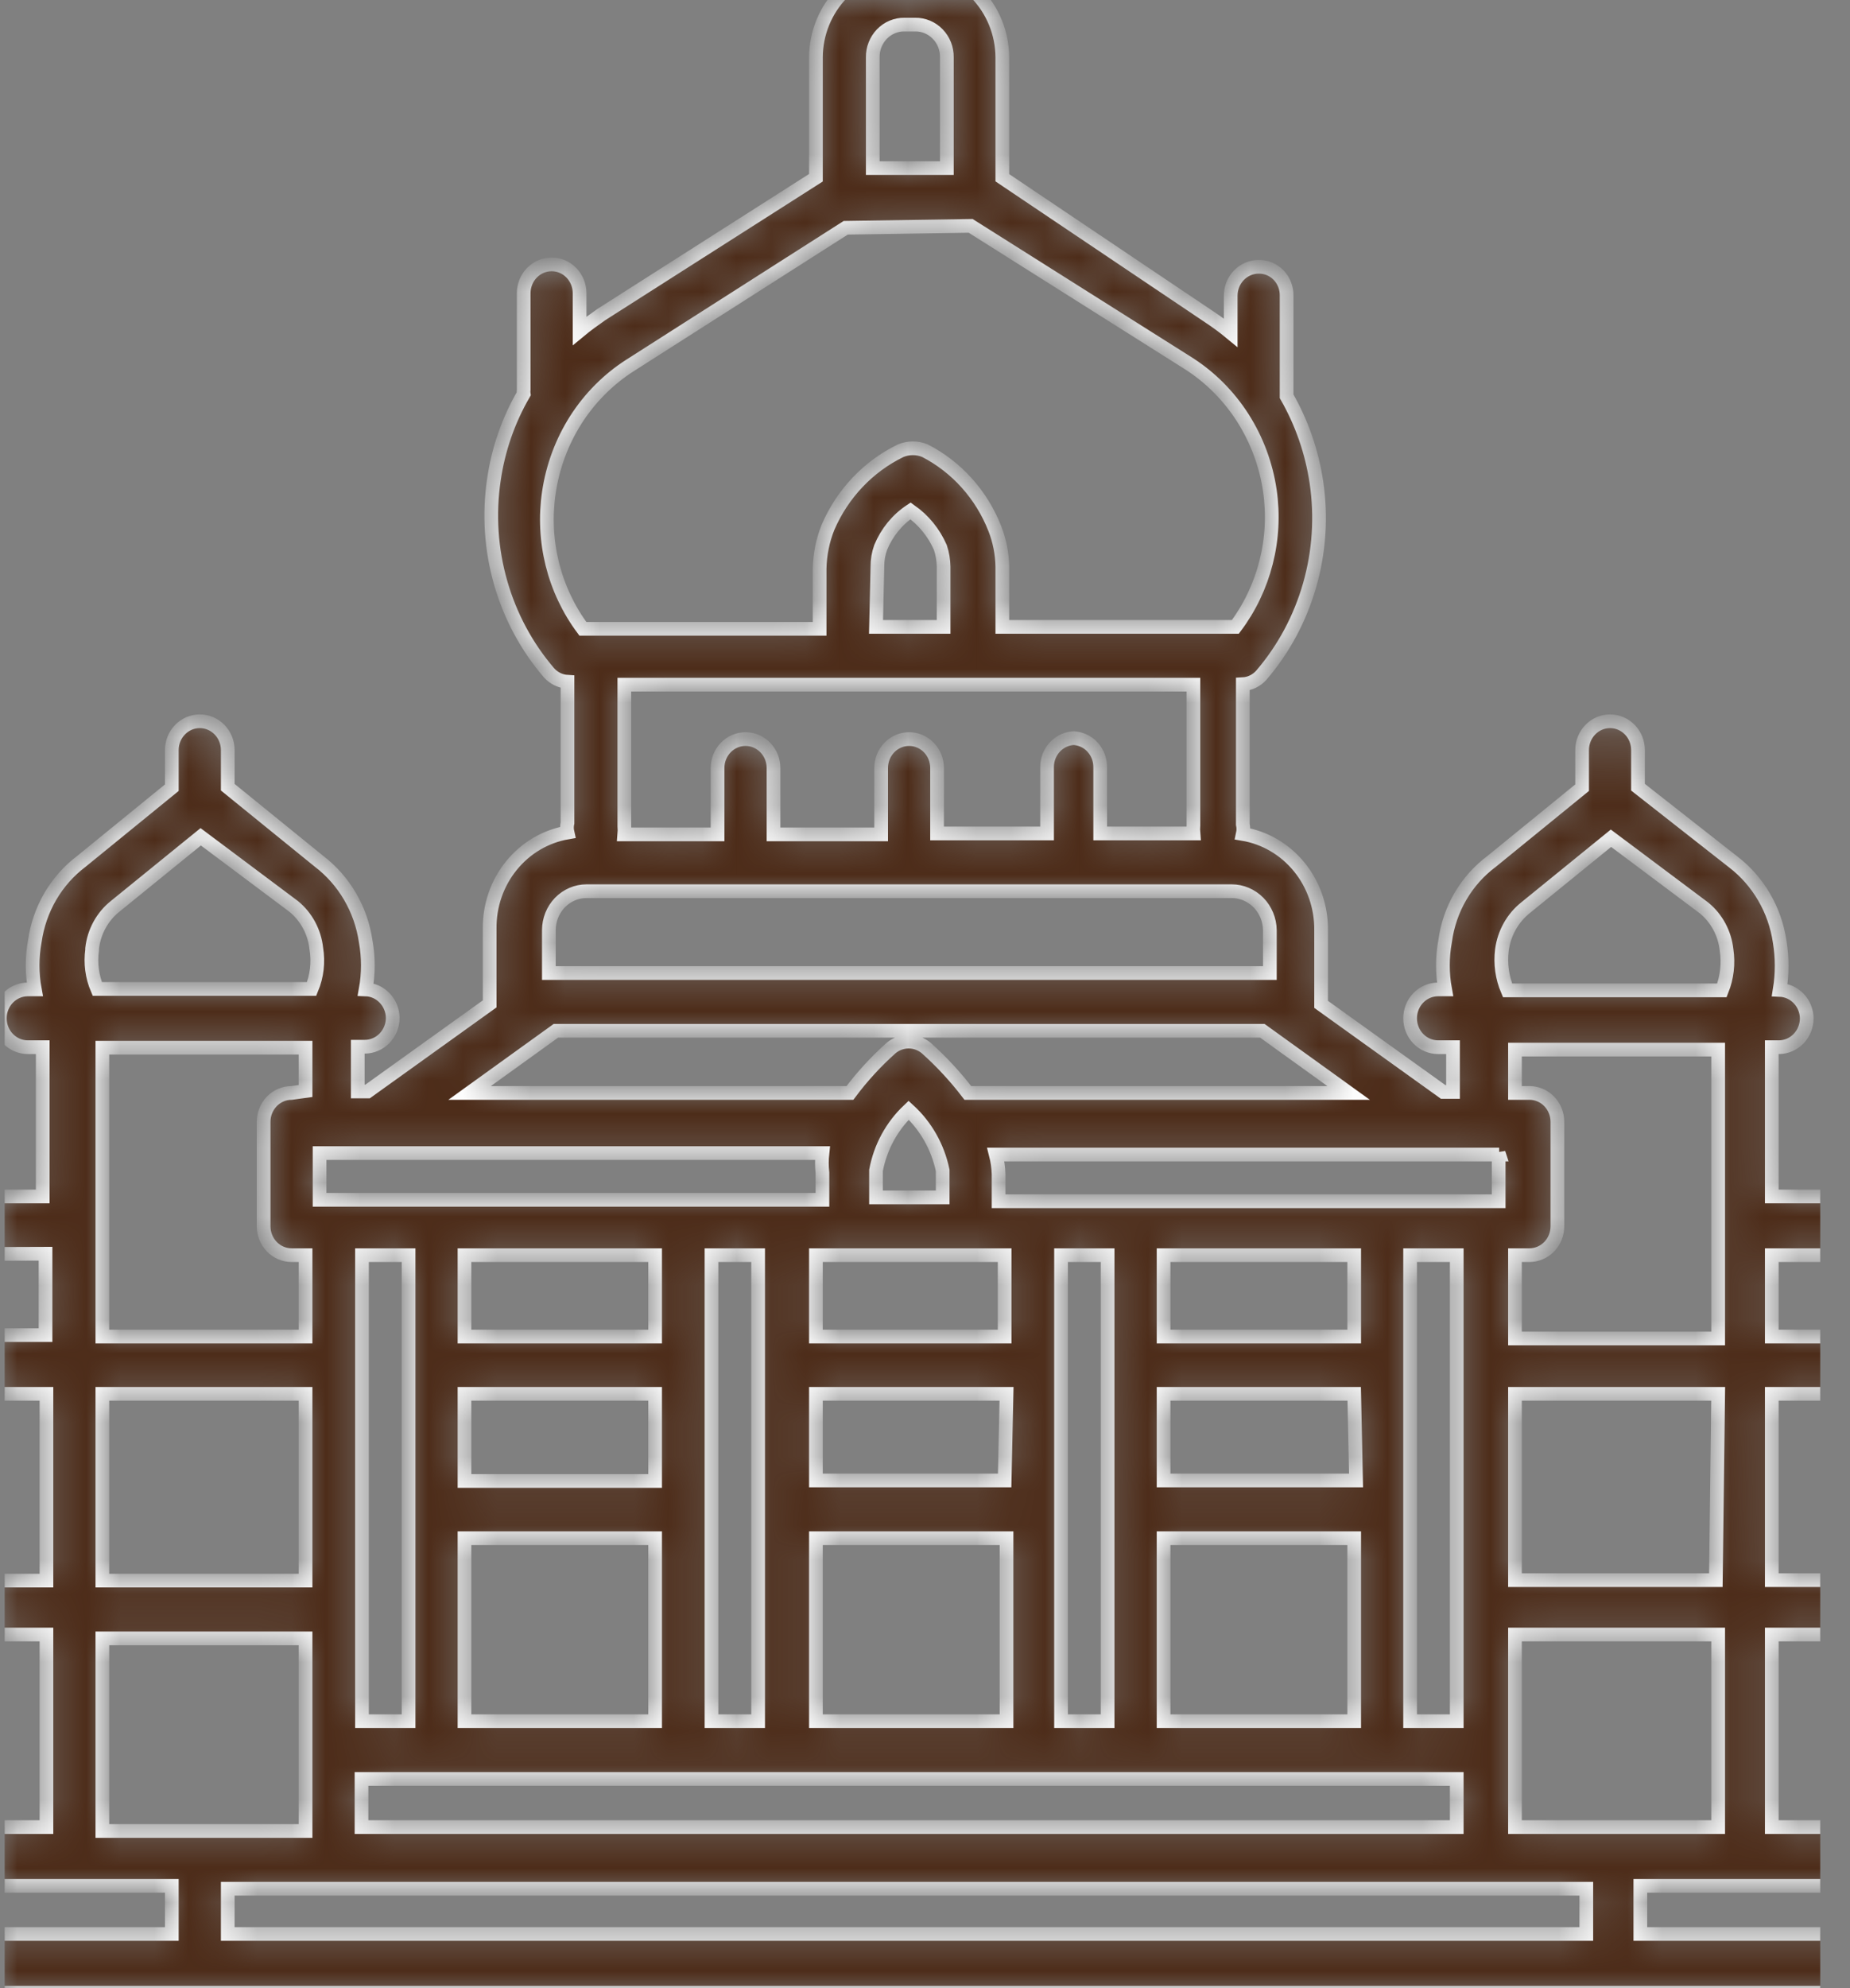 <?xml version="1.0" encoding="UTF-8" standalone="no"?><svg width='54' height='58' viewBox='0 0 54 58' fill='none' xmlns='http://www.w3.org/2000/svg'>
<rect x="0" y="0" width="54" height="58" fill="#808080" stroke="none"/>
<g clip-path='url(#clip0_2501_4553)'>
<mask id='path-1-inside-1_2501_4553' fill='white'>
<path d='M77.686 56.462H72.694V30.578H72.884C73.101 30.578 73.308 30.489 73.461 30.331C73.614 30.173 73.7 29.959 73.7 29.735C73.701 29.52 73.62 29.313 73.475 29.159C73.33 29.004 73.133 28.914 72.925 28.906C73.001 28.442 73.001 27.967 72.925 27.502C72.859 27.04 72.705 26.595 72.472 26.195C72.238 25.795 71.93 25.447 71.565 25.17L68.79 22.965V21.884C68.79 21.66 68.704 21.446 68.55 21.288C68.397 21.13 68.19 21.041 67.973 21.041C67.757 21.041 67.549 21.13 67.396 21.288C67.243 21.446 67.157 21.66 67.157 21.884V22.979L64.518 25.128C64.15 25.402 63.84 25.749 63.606 26.15C63.372 26.551 63.22 26.996 63.157 27.46C63.072 27.924 63.072 28.4 63.157 28.864H62.967C62.751 28.864 62.543 28.953 62.39 29.111C62.237 29.269 62.151 29.483 62.151 29.707C62.151 29.93 62.237 30.145 62.39 30.303C62.543 30.461 62.751 30.55 62.967 30.55H63.402V34.904H51.717V30.55H51.921C52.137 30.55 52.345 30.461 52.498 30.303C52.651 30.145 52.737 29.93 52.737 29.707C52.734 29.491 52.65 29.284 52.503 29.13C52.356 28.976 52.157 28.886 51.948 28.878C52.024 28.413 52.024 27.939 51.948 27.474C51.811 26.542 51.322 25.703 50.588 25.142L47.812 22.965V21.884C47.812 21.66 47.727 21.446 47.574 21.288C47.42 21.13 47.213 21.041 46.996 21.041C46.78 21.041 46.572 21.13 46.419 21.288C46.266 21.446 46.18 21.66 46.18 21.884V22.979L43.541 25.128C43.173 25.402 42.863 25.749 42.629 26.15C42.395 26.551 42.243 26.996 42.181 27.46C42.096 27.924 42.096 28.4 42.181 28.864H41.977C41.76 28.864 41.552 28.953 41.399 29.111C41.246 29.269 41.16 29.483 41.16 29.707C41.16 29.93 41.246 30.145 41.399 30.303C41.552 30.461 41.76 30.55 41.977 30.55H42.412V31.856H42.126L38.562 29.3C38.562 29.3 38.562 29.3 38.562 29.201V27.137C38.57 26.463 38.344 25.809 37.925 25.294C37.505 24.778 36.92 24.435 36.277 24.328C36.297 24.235 36.297 24.139 36.277 24.047V19.96C36.485 19.949 36.681 19.853 36.821 19.693C37.471 18.935 37.951 18.039 38.228 17.068C38.506 16.097 38.573 15.076 38.426 14.075C38.294 13.187 37.999 12.334 37.555 11.561C37.555 11.561 37.555 11.477 37.555 11.434V8.626C37.557 8.514 37.537 8.404 37.497 8.301C37.457 8.198 37.397 8.104 37.32 8.025C37.244 7.947 37.154 7.885 37.054 7.843C36.954 7.801 36.847 7.781 36.739 7.783C36.523 7.783 36.315 7.872 36.162 8.03C36.009 8.188 35.923 8.402 35.923 8.626V9.707C35.722 9.541 35.513 9.387 35.297 9.244L29.257 5.185V1.673C29.253 0.972 28.981 0.3 28.499 -0.195C28.017 -0.689 27.366 -0.967 26.686 -0.967H26.414C26.075 -0.971 25.739 -0.905 25.425 -0.775C25.11 -0.644 24.825 -0.45 24.583 -0.205C24.341 0.041 24.149 0.333 24.018 0.655C23.886 0.978 23.817 1.324 23.816 1.673V5.185L17.558 9.173C17.34 9.328 17.122 9.482 16.918 9.651V8.555C16.918 8.332 16.832 8.117 16.679 7.959C16.526 7.801 16.319 7.713 16.102 7.713C15.886 7.713 15.678 7.801 15.525 7.959C15.372 8.117 15.286 8.332 15.286 8.555V11.364C15.28 11.406 15.28 11.449 15.286 11.491C14.838 12.261 14.542 13.116 14.415 14.005C14.268 15.005 14.335 16.027 14.613 16.998C14.89 17.969 15.371 18.865 16.021 19.623C16.161 19.782 16.356 19.878 16.565 19.89V24.005C16.544 24.097 16.544 24.193 16.565 24.286C15.923 24.396 15.342 24.74 14.925 25.256C14.508 25.771 14.284 26.423 14.293 27.095V29.187C14.293 29.187 14.293 29.187 14.293 29.286L10.729 31.842H10.443V30.536H10.647C10.864 30.536 11.071 30.447 11.224 30.289C11.377 30.131 11.463 29.916 11.463 29.693C11.46 29.477 11.376 29.27 11.229 29.116C11.082 28.961 10.884 28.871 10.674 28.864C10.758 28.4 10.758 27.924 10.674 27.46C10.537 26.527 10.048 25.689 9.314 25.128L6.648 22.965V21.884C6.648 21.66 6.562 21.446 6.409 21.288C6.255 21.13 6.048 21.041 5.831 21.041C5.615 21.041 5.407 21.13 5.254 21.288C5.101 21.446 5.015 21.66 5.015 21.884V22.979L2.376 25.128C2.01 25.404 1.702 25.752 1.468 26.152C1.235 26.553 1.081 26.997 1.016 27.46C0.931 27.924 0.931 28.4 1.016 28.864H0.812C0.595 28.864 0.388 28.953 0.234 29.111C0.081 29.269 -0.005 29.483 -0.005 29.707C-0.005 29.93 0.081 30.145 0.234 30.303C0.388 30.461 0.595 30.55 0.812 30.55H1.247V34.904H-10.425V30.55H-10.112C-9.896 30.55 -9.688 30.461 -9.535 30.303C-9.382 30.145 -9.296 29.93 -9.296 29.707C-9.296 29.483 -9.382 29.269 -9.535 29.111C-9.688 28.953 -9.896 28.864 -10.112 28.864H-10.194C-10.109 28.4 -10.109 27.924 -10.194 27.46C-10.259 26.997 -10.413 26.553 -10.646 26.152C-10.88 25.752 -11.189 25.404 -11.554 25.128L-14.275 22.965V21.884C-14.275 21.66 -14.361 21.446 -14.514 21.288C-14.667 21.13 -14.875 21.041 -15.091 21.041C-15.308 21.041 -15.515 21.13 -15.668 21.288C-15.821 21.446 -15.907 21.66 -15.907 21.884V22.979L-18.56 25.128C-19.294 25.689 -19.783 26.527 -19.921 27.46C-19.999 27.924 -19.999 28.4 -19.921 28.864H-20.002C-20.219 28.864 -20.426 28.953 -20.579 29.111C-20.732 29.269 -20.818 29.483 -20.818 29.707C-20.818 29.93 -20.732 30.145 -20.579 30.303C-20.426 30.461 -20.219 30.55 -20.002 30.55H-19.689V56.462H-24.614C-24.729 56.447 -24.846 56.457 -24.957 56.492C-25.068 56.527 -25.17 56.586 -25.258 56.665C-25.345 56.744 -25.415 56.842 -25.462 56.951C-25.51 57.06 -25.535 57.178 -25.535 57.298C-25.535 57.418 -25.51 57.536 -25.462 57.646C-25.415 57.755 -25.345 57.852 -25.258 57.931C-25.17 58.01 -25.068 58.069 -24.957 58.104C-24.846 58.139 -24.729 58.149 -24.614 58.134H77.686C77.801 58.149 77.918 58.139 78.029 58.104C78.14 58.069 78.243 58.01 78.33 57.931C78.417 57.852 78.487 57.755 78.535 57.646C78.583 57.536 78.608 57.418 78.608 57.298C78.608 57.178 78.583 57.06 78.535 56.951C78.487 56.842 78.417 56.744 78.33 56.665C78.243 56.586 78.14 56.527 78.029 56.492C77.918 56.457 77.801 56.447 77.686 56.462ZM-3.746 53.302V51.196C-3.746 50.972 -3.832 50.758 -3.985 50.6C-4.138 50.442 -4.345 50.353 -4.562 50.353C-4.778 50.353 -4.986 50.442 -5.139 50.6C-5.292 50.758 -5.378 50.972 -5.378 51.196V53.302H-10.425V47.684H1.356V53.302H-3.746ZM-14.207 53.302V51.196C-14.207 50.972 -14.293 50.758 -14.446 50.6C-14.599 50.442 -14.807 50.353 -15.023 50.353C-15.24 50.353 -15.447 50.442 -15.6 50.6C-15.753 50.758 -15.839 50.972 -15.839 51.196V53.302H-17.989V47.684H-12.057V53.302H-14.207ZM11.096 33.639H24.006C23.985 33.831 23.985 34.024 24.006 34.215V35.002H9.328V33.639H11.096ZM43.745 33.639V35.044H29.148V34.258C29.142 34.063 29.115 33.87 29.067 33.682H43.759L43.745 33.639ZM68.082 50.493C67.866 50.493 67.658 50.582 67.505 50.74C67.352 50.898 67.266 51.113 67.266 51.336V53.302H65.13V47.684H71.061V53.302H68.912V51.196C68.912 50.972 68.826 50.758 68.673 50.6C68.52 50.442 68.312 50.353 68.096 50.353L68.082 50.493ZM58.451 53.302V51.196C58.451 50.972 58.365 50.758 58.212 50.6C58.059 50.442 57.851 50.353 57.634 50.353C57.418 50.353 57.21 50.442 57.057 50.6C56.904 50.758 56.818 50.972 56.818 51.196V53.302H51.717V47.684H63.498V53.302H58.451ZM46.942 53.302H44.221V47.684H50.152V53.302H46.942ZM19.122 36.617V38.991H13.558V36.617H19.122ZM22.129 36.617V39.819V44.033V50.212H20.768V36.617H22.129ZM24.754 36.617H29.325V38.991H23.816V36.617H24.754ZM32.331 36.617V50.212H30.971V36.617H32.331ZM39.528 36.617V38.991H33.964V36.617H39.528ZM42.521 36.617V50.212H41.16V36.617H42.521ZM10.552 51.898H42.521V53.302H10.552V51.898ZM19.122 43.204H13.558V40.662H19.122V43.204ZM13.558 44.875H19.122V50.212H13.558V44.875ZM29.325 43.19H23.816V40.662H29.38L29.325 43.19ZM23.816 44.875H29.38V50.212H23.816V44.875ZM39.582 43.19H33.964V40.662H39.528L39.582 43.19ZM33.964 44.875H39.528V50.212H33.964V44.875ZM11.926 50.212H10.566V36.617H11.926V50.212ZM65.13 30.62H71.061V39.047H65.13V30.62ZM71.061 40.662V46.097H65.13V40.662H71.061ZM63.498 46.097H51.717V40.662H63.498V46.097ZM50.084 46.097H44.221V40.662H50.152L50.084 46.097ZM27.516 34.145V34.932H25.57V34.145C25.697 33.469 26.031 32.854 26.523 32.389C27.027 32.85 27.375 33.465 27.516 34.145ZM8.919 46.111H2.988V40.662H8.919V46.111ZM1.356 46.111H-10.425V40.662H1.356V46.111ZM-17.989 40.662H-12.057V46.097H-17.989V40.662ZM-17.989 30.606H-12.057V39.033H-17.989V30.606ZM2.988 47.797H8.919V53.415H2.988V47.797ZM47.88 55.016H71.007V56.42H47.88V55.016ZM64.817 27.712C64.877 27.224 65.122 26.78 65.497 26.477L68.001 24.454L70.721 26.491C71.091 26.791 71.331 27.23 71.388 27.712C71.443 28.113 71.391 28.52 71.238 28.892H64.967C64.814 28.52 64.762 28.113 64.817 27.712ZM63.457 36.617V38.991H51.717V36.617H63.457ZM43.84 27.712C43.905 27.222 44.154 26.778 44.534 26.477L47.023 24.454L49.744 26.491C50.11 26.793 50.345 27.232 50.397 27.712C50.457 28.111 50.41 28.519 50.261 28.892H44.004C43.846 28.522 43.789 28.114 43.84 27.712ZM44.221 30.62H50.152V39.047H44.221V36.617H44.643C44.859 36.617 45.067 36.528 45.22 36.37C45.373 36.212 45.459 35.998 45.459 35.774V32.727C45.459 32.503 45.373 32.289 45.22 32.131C45.067 31.973 44.859 31.884 44.643 31.884H44.221V30.62ZM31.379 21.533C31.163 21.533 30.955 21.622 30.802 21.78C30.649 21.938 30.563 22.152 30.563 22.375V24.314H27.352V22.404C27.352 22.18 27.267 21.966 27.113 21.808C26.96 21.65 26.753 21.561 26.536 21.561C26.32 21.561 26.112 21.65 25.959 21.808C25.806 21.966 25.72 22.18 25.72 22.404V24.342H22.578V22.404C22.578 22.18 22.492 21.966 22.338 21.808C22.185 21.65 21.978 21.561 21.761 21.561C21.545 21.561 21.337 21.65 21.184 21.808C21.031 21.966 20.945 22.18 20.945 22.404V24.342H18.224C18.231 24.262 18.231 24.183 18.224 24.103V19.974H34.835V24.075C34.828 24.154 34.828 24.234 34.835 24.314H32.114V22.404C32.117 22.292 32.099 22.18 32.061 22.076C32.022 21.971 31.964 21.875 31.889 21.794C31.815 21.713 31.725 21.648 31.626 21.604C31.526 21.559 31.42 21.535 31.311 21.533H31.379ZM28.332 6.589L34.699 10.606C35.33 11.01 35.868 11.551 36.277 12.191C36.685 12.831 36.955 13.556 37.066 14.314C37.167 15.012 37.13 15.724 36.956 16.407C36.783 17.091 36.478 17.73 36.059 18.288H29.257V16.533C29.251 16.152 29.177 15.776 29.039 15.423C28.651 14.433 27.925 13.624 26.999 13.148C26.772 13.054 26.518 13.054 26.291 13.148C25.347 13.605 24.594 14.398 24.169 15.381C24.015 15.764 23.932 16.174 23.924 16.589V18.345H17.014C16.597 17.786 16.294 17.145 16.123 16.462C15.953 15.779 15.918 15.067 16.021 14.37C16.132 13.612 16.401 12.888 16.809 12.247C17.218 11.607 17.757 11.066 18.388 10.662L24.686 6.645L28.332 6.589ZM25.611 16.533C25.609 16.341 25.641 16.151 25.706 15.971C25.887 15.533 26.19 15.161 26.577 14.904C26.957 15.17 27.258 15.539 27.448 15.971C27.508 16.152 27.54 16.341 27.543 16.533V18.288H25.57L25.611 16.533ZM26.713 0.718C26.835 0.716 26.956 0.74 27.069 0.787C27.182 0.834 27.285 0.905 27.371 0.994C27.458 1.083 27.526 1.189 27.572 1.306C27.617 1.422 27.64 1.547 27.638 1.673V4.904H25.475V1.673C25.473 1.547 25.496 1.422 25.542 1.306C25.588 1.189 25.656 1.083 25.742 0.994C25.828 0.905 25.931 0.834 26.044 0.787C26.157 0.74 26.278 0.716 26.4 0.718H26.713ZM16.021 27.137C16.021 26.835 16.137 26.546 16.343 26.332C16.55 26.119 16.83 25.999 17.122 25.999H35.95C36.244 25.999 36.525 26.119 36.734 26.331C36.943 26.544 37.062 26.834 37.066 27.137V28.387H16.021V27.137ZM16.225 30.072H36.848L39.365 31.884H28.25C27.887 31.41 27.482 30.973 27.04 30.578C26.894 30.454 26.711 30.387 26.523 30.387C26.334 30.387 26.152 30.454 26.006 30.578C25.566 30.971 25.164 31.408 24.809 31.884H13.708L16.225 30.072ZM8.511 31.884C8.295 31.884 8.087 31.973 7.934 32.131C7.781 32.289 7.695 32.503 7.695 32.727V35.774C7.695 35.998 7.781 36.212 7.934 36.37C8.087 36.528 8.295 36.617 8.511 36.617H8.919V38.991H2.988V30.564H8.919V31.828L8.511 31.884ZM2.689 27.67C2.716 27.428 2.79 27.193 2.907 26.981C3.024 26.768 3.181 26.582 3.369 26.434L5.859 24.412L8.579 26.448C8.945 26.75 9.18 27.19 9.232 27.67C9.298 28.069 9.251 28.479 9.096 28.85H2.839C2.687 28.493 2.635 28.099 2.689 27.712V27.67ZM1.329 36.575V38.949H-10.425V36.617L1.329 36.575ZM-18.288 27.712C-18.261 27.47 -18.187 27.235 -18.07 27.023C-17.953 26.81 -17.796 26.625 -17.608 26.477L-15.118 24.454L-12.398 26.491C-12.032 26.793 -11.797 27.232 -11.745 27.712C-11.679 28.111 -11.726 28.521 -11.881 28.892H-18.138C-18.298 28.522 -18.35 28.113 -18.288 27.712ZM-17.975 55.016H5.015V56.42H-17.975V55.016ZM6.648 56.42V55.1H46.303V56.42H6.648Z'/>
</mask>
<path d='M77.686 56.462H72.694V30.578H72.884C73.101 30.578 73.308 30.489 73.461 30.331C73.614 30.173 73.7 29.959 73.7 29.735C73.701 29.52 73.62 29.313 73.475 29.159C73.33 29.004 73.133 28.914 72.925 28.906C73.001 28.442 73.001 27.967 72.925 27.502C72.859 27.04 72.705 26.595 72.472 26.195C72.238 25.795 71.93 25.447 71.565 25.17L68.79 22.965V21.884C68.79 21.66 68.704 21.446 68.55 21.288C68.397 21.13 68.19 21.041 67.973 21.041C67.757 21.041 67.549 21.13 67.396 21.288C67.243 21.446 67.157 21.66 67.157 21.884V22.979L64.518 25.128C64.15 25.402 63.84 25.749 63.606 26.15C63.372 26.551 63.22 26.996 63.157 27.46C63.072 27.924 63.072 28.4 63.157 28.864H62.967C62.751 28.864 62.543 28.953 62.39 29.111C62.237 29.269 62.151 29.483 62.151 29.707C62.151 29.93 62.237 30.145 62.39 30.303C62.543 30.461 62.751 30.55 62.967 30.55H63.402V34.904H51.717V30.55H51.921C52.137 30.55 52.345 30.461 52.498 30.303C52.651 30.145 52.737 29.93 52.737 29.707C52.734 29.491 52.65 29.284 52.503 29.13C52.356 28.976 52.157 28.886 51.948 28.878C52.024 28.413 52.024 27.939 51.948 27.474C51.811 26.542 51.322 25.703 50.588 25.142L47.812 22.965V21.884C47.812 21.66 47.727 21.446 47.574 21.288C47.42 21.13 47.213 21.041 46.996 21.041C46.78 21.041 46.572 21.13 46.419 21.288C46.266 21.446 46.18 21.66 46.18 21.884V22.979L43.541 25.128C43.173 25.402 42.863 25.749 42.629 26.15C42.395 26.551 42.243 26.996 42.181 27.46C42.096 27.924 42.096 28.4 42.181 28.864H41.977C41.76 28.864 41.552 28.953 41.399 29.111C41.246 29.269 41.16 29.483 41.16 29.707C41.16 29.93 41.246 30.145 41.399 30.303C41.552 30.461 41.76 30.55 41.977 30.55H42.412V31.856H42.126L38.562 29.3C38.562 29.3 38.562 29.3 38.562 29.201V27.137C38.57 26.463 38.344 25.809 37.925 25.294C37.505 24.778 36.92 24.435 36.277 24.328C36.297 24.235 36.297 24.139 36.277 24.047V19.96C36.485 19.949 36.681 19.853 36.821 19.693C37.471 18.935 37.951 18.039 38.228 17.068C38.506 16.097 38.573 15.076 38.426 14.075C38.294 13.187 37.999 12.334 37.555 11.561C37.555 11.561 37.555 11.477 37.555 11.434V8.626C37.557 8.514 37.537 8.404 37.497 8.301C37.457 8.198 37.397 8.104 37.32 8.025C37.244 7.947 37.154 7.885 37.054 7.843C36.954 7.801 36.847 7.781 36.739 7.783C36.523 7.783 36.315 7.872 36.162 8.03C36.009 8.188 35.923 8.402 35.923 8.626V9.707C35.722 9.541 35.513 9.387 35.297 9.244L29.257 5.185V1.673C29.253 0.972 28.981 0.3 28.499 -0.195C28.017 -0.689 27.366 -0.967 26.686 -0.967H26.414C26.075 -0.971 25.739 -0.905 25.425 -0.775C25.11 -0.644 24.825 -0.45 24.583 -0.205C24.341 0.041 24.149 0.333 24.018 0.655C23.886 0.978 23.817 1.324 23.816 1.673V5.185L17.558 9.173C17.34 9.328 17.122 9.482 16.918 9.651V8.555C16.918 8.332 16.832 8.117 16.679 7.959C16.526 7.801 16.319 7.713 16.102 7.713C15.886 7.713 15.678 7.801 15.525 7.959C15.372 8.117 15.286 8.332 15.286 8.555V11.364C15.28 11.406 15.28 11.449 15.286 11.491C14.838 12.261 14.542 13.116 14.415 14.005C14.268 15.005 14.335 16.027 14.613 16.998C14.89 17.969 15.371 18.865 16.021 19.623C16.161 19.782 16.356 19.878 16.565 19.89V24.005C16.544 24.097 16.544 24.193 16.565 24.286C15.923 24.396 15.342 24.74 14.925 25.256C14.508 25.771 14.284 26.423 14.293 27.095V29.187C14.293 29.187 14.293 29.187 14.293 29.286L10.729 31.842H10.443V30.536H10.647C10.864 30.536 11.071 30.447 11.224 30.289C11.377 30.131 11.463 29.916 11.463 29.693C11.46 29.477 11.376 29.27 11.229 29.116C11.082 28.961 10.884 28.871 10.674 28.864C10.758 28.4 10.758 27.924 10.674 27.46C10.537 26.527 10.048 25.689 9.314 25.128L6.648 22.965V21.884C6.648 21.66 6.562 21.446 6.409 21.288C6.255 21.13 6.048 21.041 5.831 21.041C5.615 21.041 5.407 21.13 5.254 21.288C5.101 21.446 5.015 21.66 5.015 21.884V22.979L2.376 25.128C2.01 25.404 1.702 25.752 1.468 26.152C1.235 26.553 1.081 26.997 1.016 27.46C0.931 27.924 0.931 28.4 1.016 28.864H0.812C0.595 28.864 0.388 28.953 0.234 29.111C0.081 29.269 -0.005 29.483 -0.005 29.707C-0.005 29.93 0.081 30.145 0.234 30.303C0.388 30.461 0.595 30.55 0.812 30.55H1.247V34.904H-10.425V30.55H-10.112C-9.896 30.55 -9.688 30.461 -9.535 30.303C-9.382 30.145 -9.296 29.93 -9.296 29.707C-9.296 29.483 -9.382 29.269 -9.535 29.111C-9.688 28.953 -9.896 28.864 -10.112 28.864H-10.194C-10.109 28.4 -10.109 27.924 -10.194 27.46C-10.259 26.997 -10.413 26.553 -10.646 26.152C-10.88 25.752 -11.189 25.404 -11.554 25.128L-14.275 22.965V21.884C-14.275 21.66 -14.361 21.446 -14.514 21.288C-14.667 21.13 -14.875 21.041 -15.091 21.041C-15.308 21.041 -15.515 21.13 -15.668 21.288C-15.821 21.446 -15.907 21.66 -15.907 21.884V22.979L-18.56 25.128C-19.294 25.689 -19.783 26.527 -19.921 27.46C-19.999 27.924 -19.999 28.4 -19.921 28.864H-20.002C-20.219 28.864 -20.426 28.953 -20.579 29.111C-20.732 29.269 -20.818 29.483 -20.818 29.707C-20.818 29.93 -20.732 30.145 -20.579 30.303C-20.426 30.461 -20.219 30.55 -20.002 30.55H-19.689V56.462H-24.614C-24.729 56.447 -24.846 56.457 -24.957 56.492C-25.068 56.527 -25.17 56.586 -25.258 56.665C-25.345 56.744 -25.415 56.842 -25.462 56.951C-25.51 57.06 -25.535 57.178 -25.535 57.298C-25.535 57.418 -25.51 57.536 -25.462 57.646C-25.415 57.755 -25.345 57.852 -25.258 57.931C-25.17 58.01 -25.068 58.069 -24.957 58.104C-24.846 58.139 -24.729 58.149 -24.614 58.134H77.686C77.801 58.149 77.918 58.139 78.029 58.104C78.14 58.069 78.243 58.01 78.33 57.931C78.417 57.852 78.487 57.755 78.535 57.646C78.583 57.536 78.608 57.418 78.608 57.298C78.608 57.178 78.583 57.06 78.535 56.951C78.487 56.842 78.417 56.744 78.33 56.665C78.243 56.586 78.14 56.527 78.029 56.492C77.918 56.457 77.801 56.447 77.686 56.462ZM-3.746 53.302V51.196C-3.746 50.972 -3.832 50.758 -3.985 50.6C-4.138 50.442 -4.345 50.353 -4.562 50.353C-4.778 50.353 -4.986 50.442 -5.139 50.6C-5.292 50.758 -5.378 50.972 -5.378 51.196V53.302H-10.425V47.684H1.356V53.302H-3.746ZM-14.207 53.302V51.196C-14.207 50.972 -14.293 50.758 -14.446 50.6C-14.599 50.442 -14.807 50.353 -15.023 50.353C-15.24 50.353 -15.447 50.442 -15.6 50.6C-15.753 50.758 -15.839 50.972 -15.839 51.196V53.302H-17.989V47.684H-12.057V53.302H-14.207ZM11.096 33.639H24.006C23.985 33.831 23.985 34.024 24.006 34.215V35.002H9.328V33.639H11.096ZM43.745 33.639V35.044H29.148V34.258C29.142 34.063 29.115 33.87 29.067 33.682H43.759L43.745 33.639ZM68.082 50.493C67.866 50.493 67.658 50.582 67.505 50.74C67.352 50.898 67.266 51.113 67.266 51.336V53.302H65.13V47.684H71.061V53.302H68.912V51.196C68.912 50.972 68.826 50.758 68.673 50.6C68.52 50.442 68.312 50.353 68.096 50.353L68.082 50.493ZM58.451 53.302V51.196C58.451 50.972 58.365 50.758 58.212 50.6C58.059 50.442 57.851 50.353 57.634 50.353C57.418 50.353 57.21 50.442 57.057 50.6C56.904 50.758 56.818 50.972 56.818 51.196V53.302H51.717V47.684H63.498V53.302H58.451ZM46.942 53.302H44.221V47.684H50.152V53.302H46.942ZM19.122 36.617V38.991H13.558V36.617H19.122ZM22.129 36.617V39.819V44.033V50.212H20.768V36.617H22.129ZM24.754 36.617H29.325V38.991H23.816V36.617H24.754ZM32.331 36.617V50.212H30.971V36.617H32.331ZM39.528 36.617V38.991H33.964V36.617H39.528ZM42.521 36.617V50.212H41.16V36.617H42.521ZM10.552 51.898H42.521V53.302H10.552V51.898ZM19.122 43.204H13.558V40.662H19.122V43.204ZM13.558 44.875H19.122V50.212H13.558V44.875ZM29.325 43.19H23.816V40.662H29.38L29.325 43.19ZM23.816 44.875H29.38V50.212H23.816V44.875ZM39.582 43.19H33.964V40.662H39.528L39.582 43.19ZM33.964 44.875H39.528V50.212H33.964V44.875ZM11.926 50.212H10.566V36.617H11.926V50.212ZM65.13 30.62H71.061V39.047H65.13V30.62ZM71.061 40.662V46.097H65.13V40.662H71.061ZM63.498 46.097H51.717V40.662H63.498V46.097ZM50.084 46.097H44.221V40.662H50.152L50.084 46.097ZM27.516 34.145V34.932H25.57V34.145C25.697 33.469 26.031 32.854 26.523 32.389C27.027 32.85 27.375 33.465 27.516 34.145ZM8.919 46.111H2.988V40.662H8.919V46.111ZM1.356 46.111H-10.425V40.662H1.356V46.111ZM-17.989 40.662H-12.057V46.097H-17.989V40.662ZM-17.989 30.606H-12.057V39.033H-17.989V30.606ZM2.988 47.797H8.919V53.415H2.988V47.797ZM47.88 55.016H71.007V56.42H47.88V55.016ZM64.817 27.712C64.877 27.224 65.122 26.78 65.497 26.477L68.001 24.454L70.721 26.491C71.091 26.791 71.331 27.23 71.388 27.712C71.443 28.113 71.391 28.52 71.238 28.892H64.967C64.814 28.52 64.762 28.113 64.817 27.712ZM63.457 36.617V38.991H51.717V36.617H63.457ZM43.84 27.712C43.905 27.222 44.154 26.778 44.534 26.477L47.023 24.454L49.744 26.491C50.11 26.793 50.345 27.232 50.397 27.712C50.457 28.111 50.41 28.519 50.261 28.892H44.004C43.846 28.522 43.789 28.114 43.84 27.712ZM44.221 30.62H50.152V39.047H44.221V36.617H44.643C44.859 36.617 45.067 36.528 45.22 36.37C45.373 36.212 45.459 35.998 45.459 35.774V32.727C45.459 32.503 45.373 32.289 45.22 32.131C45.067 31.973 44.859 31.884 44.643 31.884H44.221V30.62ZM31.379 21.533C31.163 21.533 30.955 21.622 30.802 21.78C30.649 21.938 30.563 22.152 30.563 22.375V24.314H27.352V22.404C27.352 22.18 27.267 21.966 27.113 21.808C26.96 21.65 26.753 21.561 26.536 21.561C26.32 21.561 26.112 21.65 25.959 21.808C25.806 21.966 25.72 22.18 25.72 22.404V24.342H22.578V22.404C22.578 22.18 22.492 21.966 22.338 21.808C22.185 21.65 21.978 21.561 21.761 21.561C21.545 21.561 21.337 21.65 21.184 21.808C21.031 21.966 20.945 22.18 20.945 22.404V24.342H18.224C18.231 24.262 18.231 24.183 18.224 24.103V19.974H34.835V24.075C34.828 24.154 34.828 24.234 34.835 24.314H32.114V22.404C32.117 22.292 32.099 22.18 32.061 22.076C32.022 21.971 31.964 21.875 31.889 21.794C31.815 21.713 31.725 21.648 31.626 21.604C31.526 21.559 31.42 21.535 31.311 21.533H31.379ZM28.332 6.589L34.699 10.606C35.33 11.01 35.868 11.551 36.277 12.191C36.685 12.831 36.955 13.556 37.066 14.314C37.167 15.012 37.13 15.724 36.956 16.407C36.783 17.091 36.478 17.73 36.059 18.288H29.257V16.533C29.251 16.152 29.177 15.776 29.039 15.423C28.651 14.433 27.925 13.624 26.999 13.148C26.772 13.054 26.518 13.054 26.291 13.148C25.347 13.605 24.594 14.398 24.169 15.381C24.015 15.764 23.932 16.174 23.924 16.589V18.345H17.014C16.597 17.786 16.294 17.145 16.123 16.462C15.953 15.779 15.918 15.067 16.021 14.37C16.132 13.612 16.401 12.888 16.809 12.247C17.218 11.607 17.757 11.066 18.388 10.662L24.686 6.645L28.332 6.589ZM25.611 16.533C25.609 16.341 25.641 16.151 25.706 15.971C25.887 15.533 26.19 15.161 26.577 14.904C26.957 15.17 27.258 15.539 27.448 15.971C27.508 16.152 27.54 16.341 27.543 16.533V18.288H25.57L25.611 16.533ZM26.713 0.718C26.835 0.716 26.956 0.74 27.069 0.787C27.182 0.834 27.285 0.905 27.371 0.994C27.458 1.083 27.526 1.189 27.572 1.306C27.617 1.422 27.64 1.547 27.638 1.673V4.904H25.475V1.673C25.473 1.547 25.496 1.422 25.542 1.306C25.588 1.189 25.656 1.083 25.742 0.994C25.828 0.905 25.931 0.834 26.044 0.787C26.157 0.74 26.278 0.716 26.4 0.718H26.713ZM16.021 27.137C16.021 26.835 16.137 26.546 16.343 26.332C16.55 26.119 16.83 25.999 17.122 25.999H35.95C36.244 25.999 36.525 26.119 36.734 26.331C36.943 26.544 37.062 26.834 37.066 27.137V28.387H16.021V27.137ZM16.225 30.072H36.848L39.365 31.884H28.25C27.887 31.41 27.482 30.973 27.04 30.578C26.894 30.454 26.711 30.387 26.523 30.387C26.334 30.387 26.152 30.454 26.006 30.578C25.566 30.971 25.164 31.408 24.809 31.884H13.708L16.225 30.072ZM8.511 31.884C8.295 31.884 8.087 31.973 7.934 32.131C7.781 32.289 7.695 32.503 7.695 32.727V35.774C7.695 35.998 7.781 36.212 7.934 36.37C8.087 36.528 8.295 36.617 8.511 36.617H8.919V38.991H2.988V30.564H8.919V31.828L8.511 31.884ZM2.689 27.67C2.716 27.428 2.79 27.193 2.907 26.981C3.024 26.768 3.181 26.582 3.369 26.434L5.859 24.412L8.579 26.448C8.945 26.75 9.18 27.19 9.232 27.67C9.298 28.069 9.251 28.479 9.096 28.85H2.839C2.687 28.493 2.635 28.099 2.689 27.712V27.67ZM1.329 36.575V38.949H-10.425V36.617L1.329 36.575ZM-18.288 27.712C-18.261 27.47 -18.187 27.235 -18.07 27.023C-17.953 26.81 -17.796 26.625 -17.608 26.477L-15.118 24.454L-12.398 26.491C-12.032 26.793 -11.797 27.232 -11.745 27.712C-11.679 28.111 -11.726 28.521 -11.881 28.892H-18.138C-18.298 28.522 -18.35 28.113 -18.288 27.712ZM-17.975 55.016H5.015V56.42H-17.975V55.016ZM6.648 56.42V55.1H46.303V56.42H6.648Z' fill='#4D2C19' stroke='white' stroke-width='0.4' mask='url(#path-1-inside-1_2501_4553)'/>
</g>
<defs>
<clipPath id='clip0_2501_4553'>
<rect width='53' height='58' fill='white' transform='translate(0.133)'/>
</clipPath>
</defs>
</svg>
